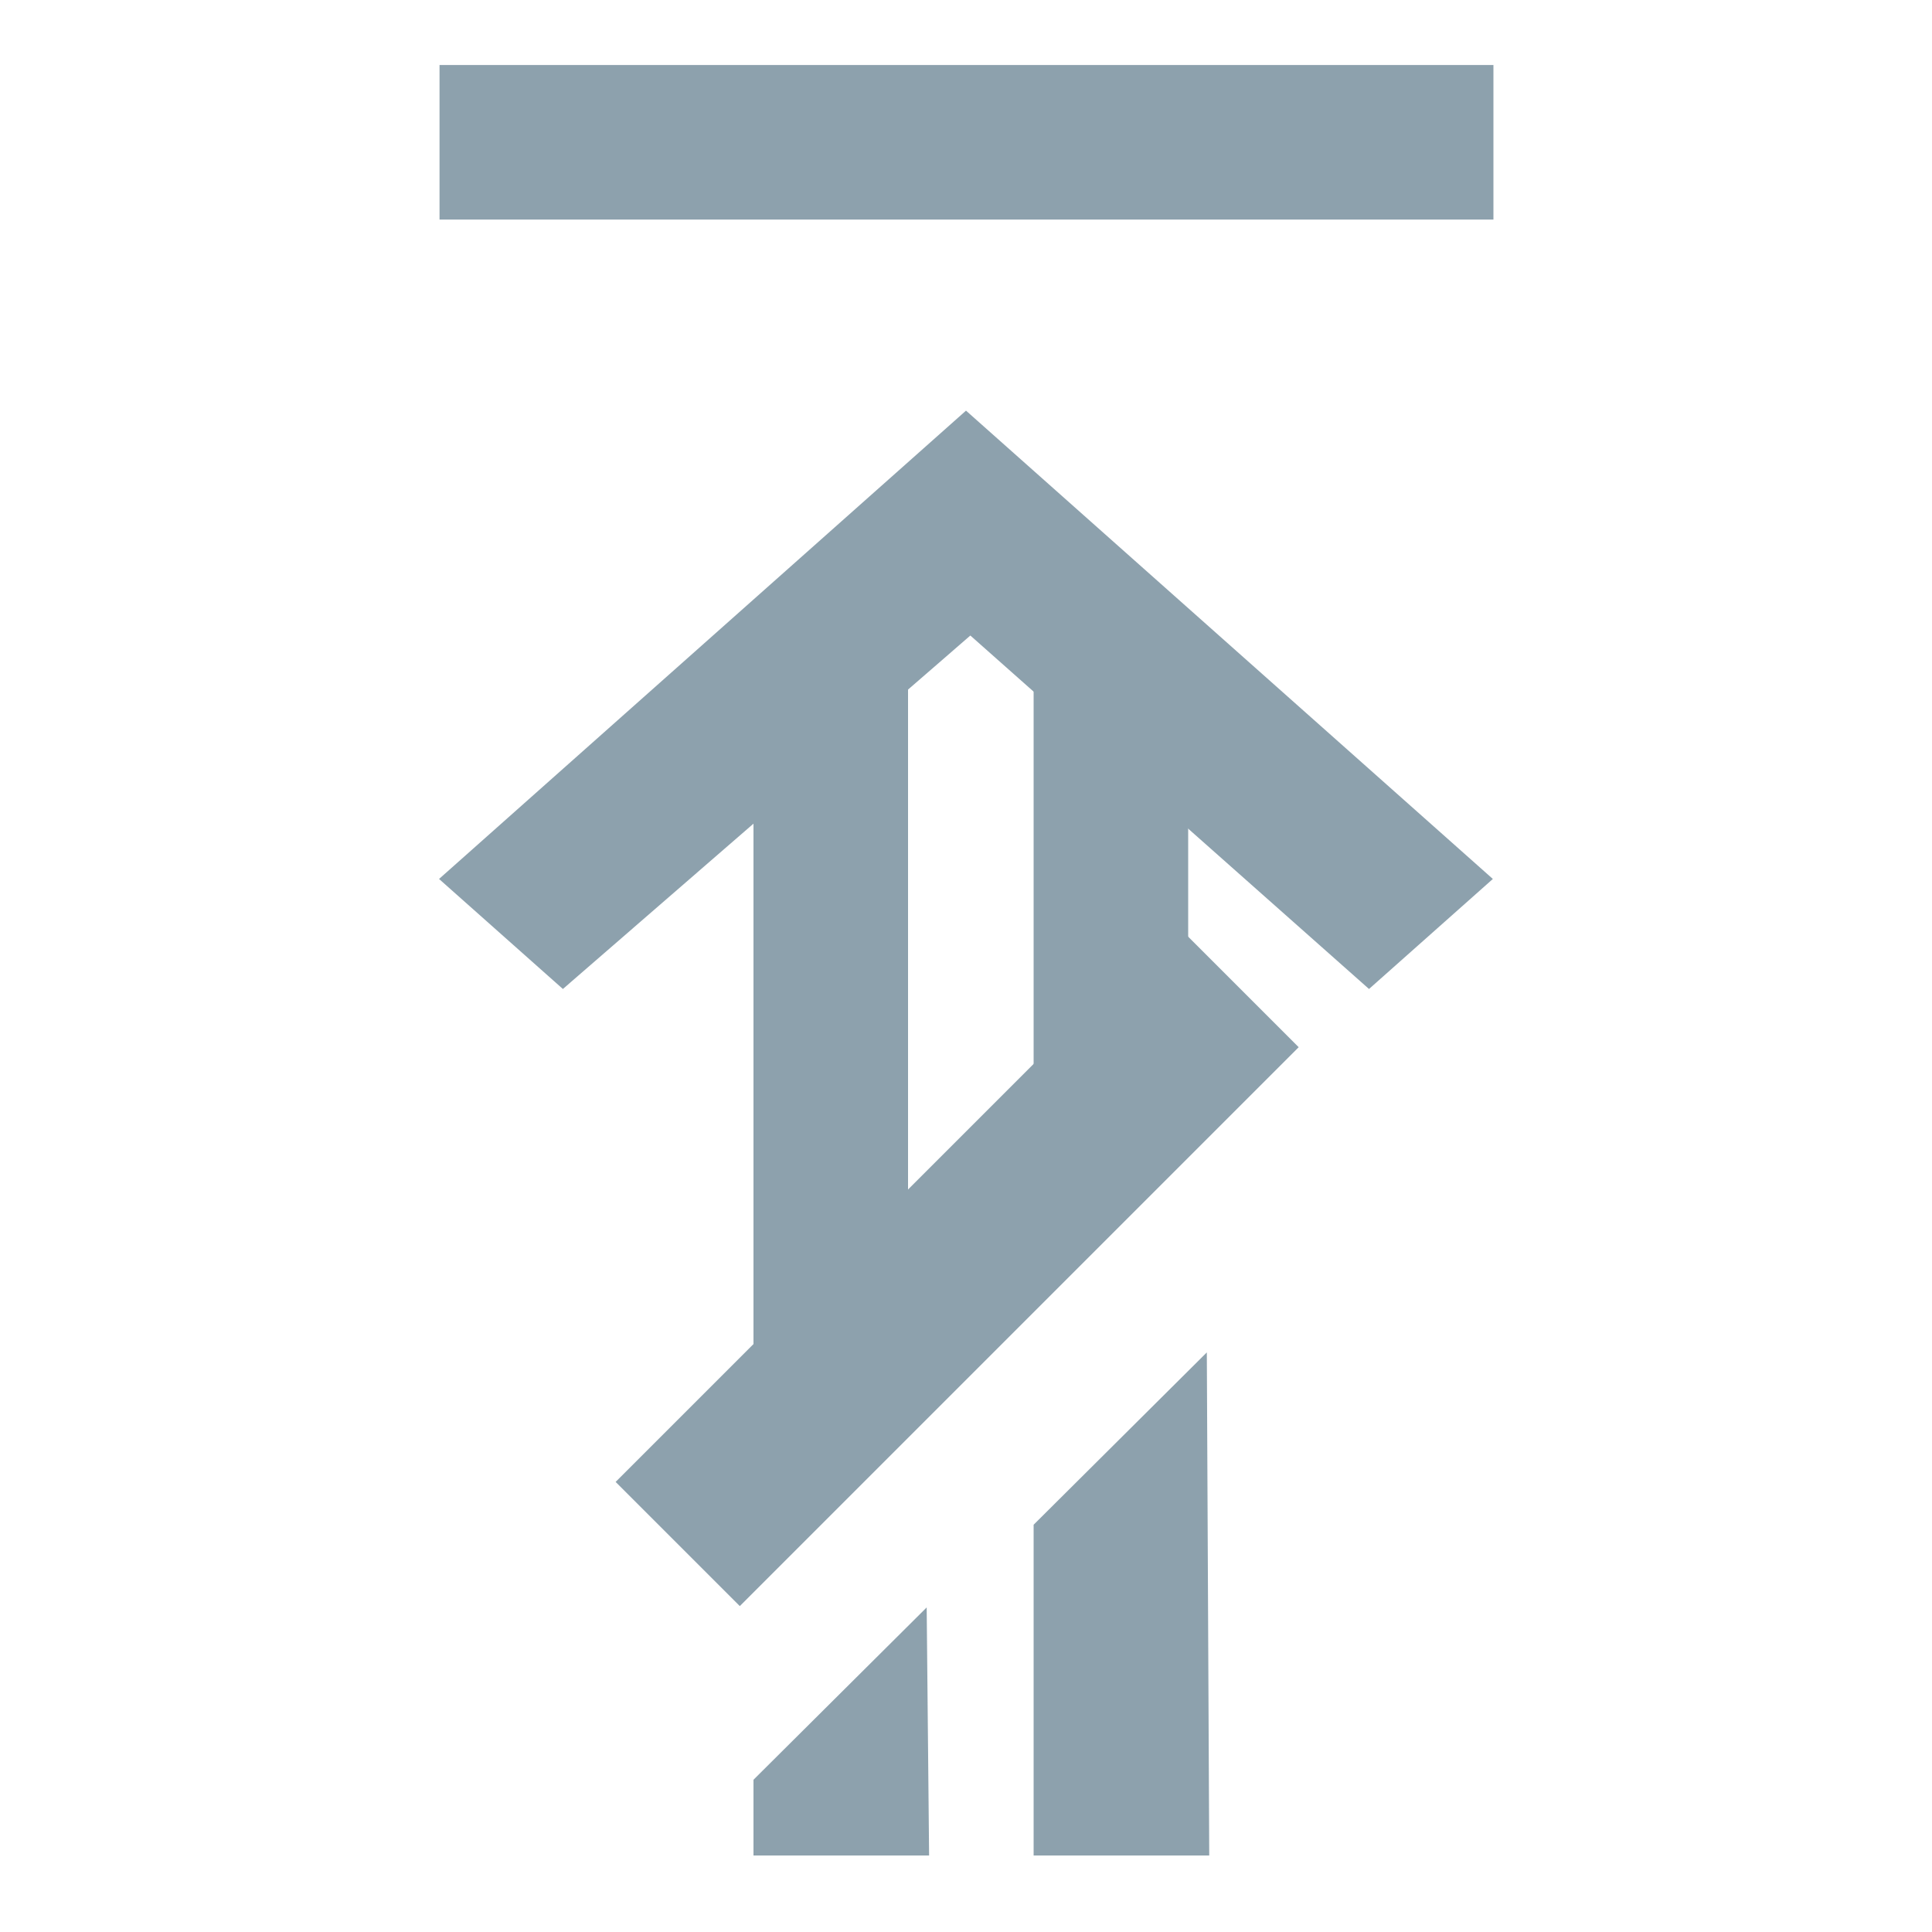 <svg xmlns="http://www.w3.org/2000/svg" width="20" height="20" viewBox="0 0 20 20">
    <g fill="none" fill-rule="evenodd">
        <g fill="#8DA1AD">
            <g>
                <g>
                    <path d="M4.789 12.073L8.448 7.855 7.309 6.573 2.461 12.028 7.309 17.482 8.448 16.2z" transform="translate(-98 -1184) translate(98 1184) matrix(1 0 0 -1 4.545 19.273) rotate(-90 5.455 12.028)"/>
                    <path d="M6.155 5.273L7.973 5.273 7.948 0.065 6.155 1.849z" transform="translate(-98 -1184) translate(98 1184) matrix(1 0 0 -1 4.545 19.273) matrix(1 0 0 -1 0 5.338)"/>
                    <path d="M0.005 17H10.915V18.6H0.005z" transform="translate(-98 -1184) translate(98 1184) matrix(1 0 0 -1 4.545 19.273)"/>
                    <path d="M3.255 2.633L5.073 2.633 5.048 0.065 3.255 1.849z" transform="translate(-98 -1184) translate(98 1184) matrix(1 0 0 -1 4.545 19.273) matrix(1 0 0 -1 0 2.698)"/>
                    <path d="M3.255 4.986L4.855 4.986 4.855 12.633 3.255 12.633zM6.155 8L7.755 8 7.755 12.633 6.155 12.633z" transform="translate(-98 -1184) translate(98 1184) matrix(1 0 0 -1 4.545 19.273)"/>
                    <path d="M4.455 2.091L6.273 2.091 6.273 10.273 4.455 10.273z" transform="translate(-98 -1184) translate(98 1184) matrix(1 0 0 -1 4.545 19.273) scale(-1 1) rotate(45 0 -6.767)"/>
                </g>
            </g>
        </g>
    </g>
</svg>
